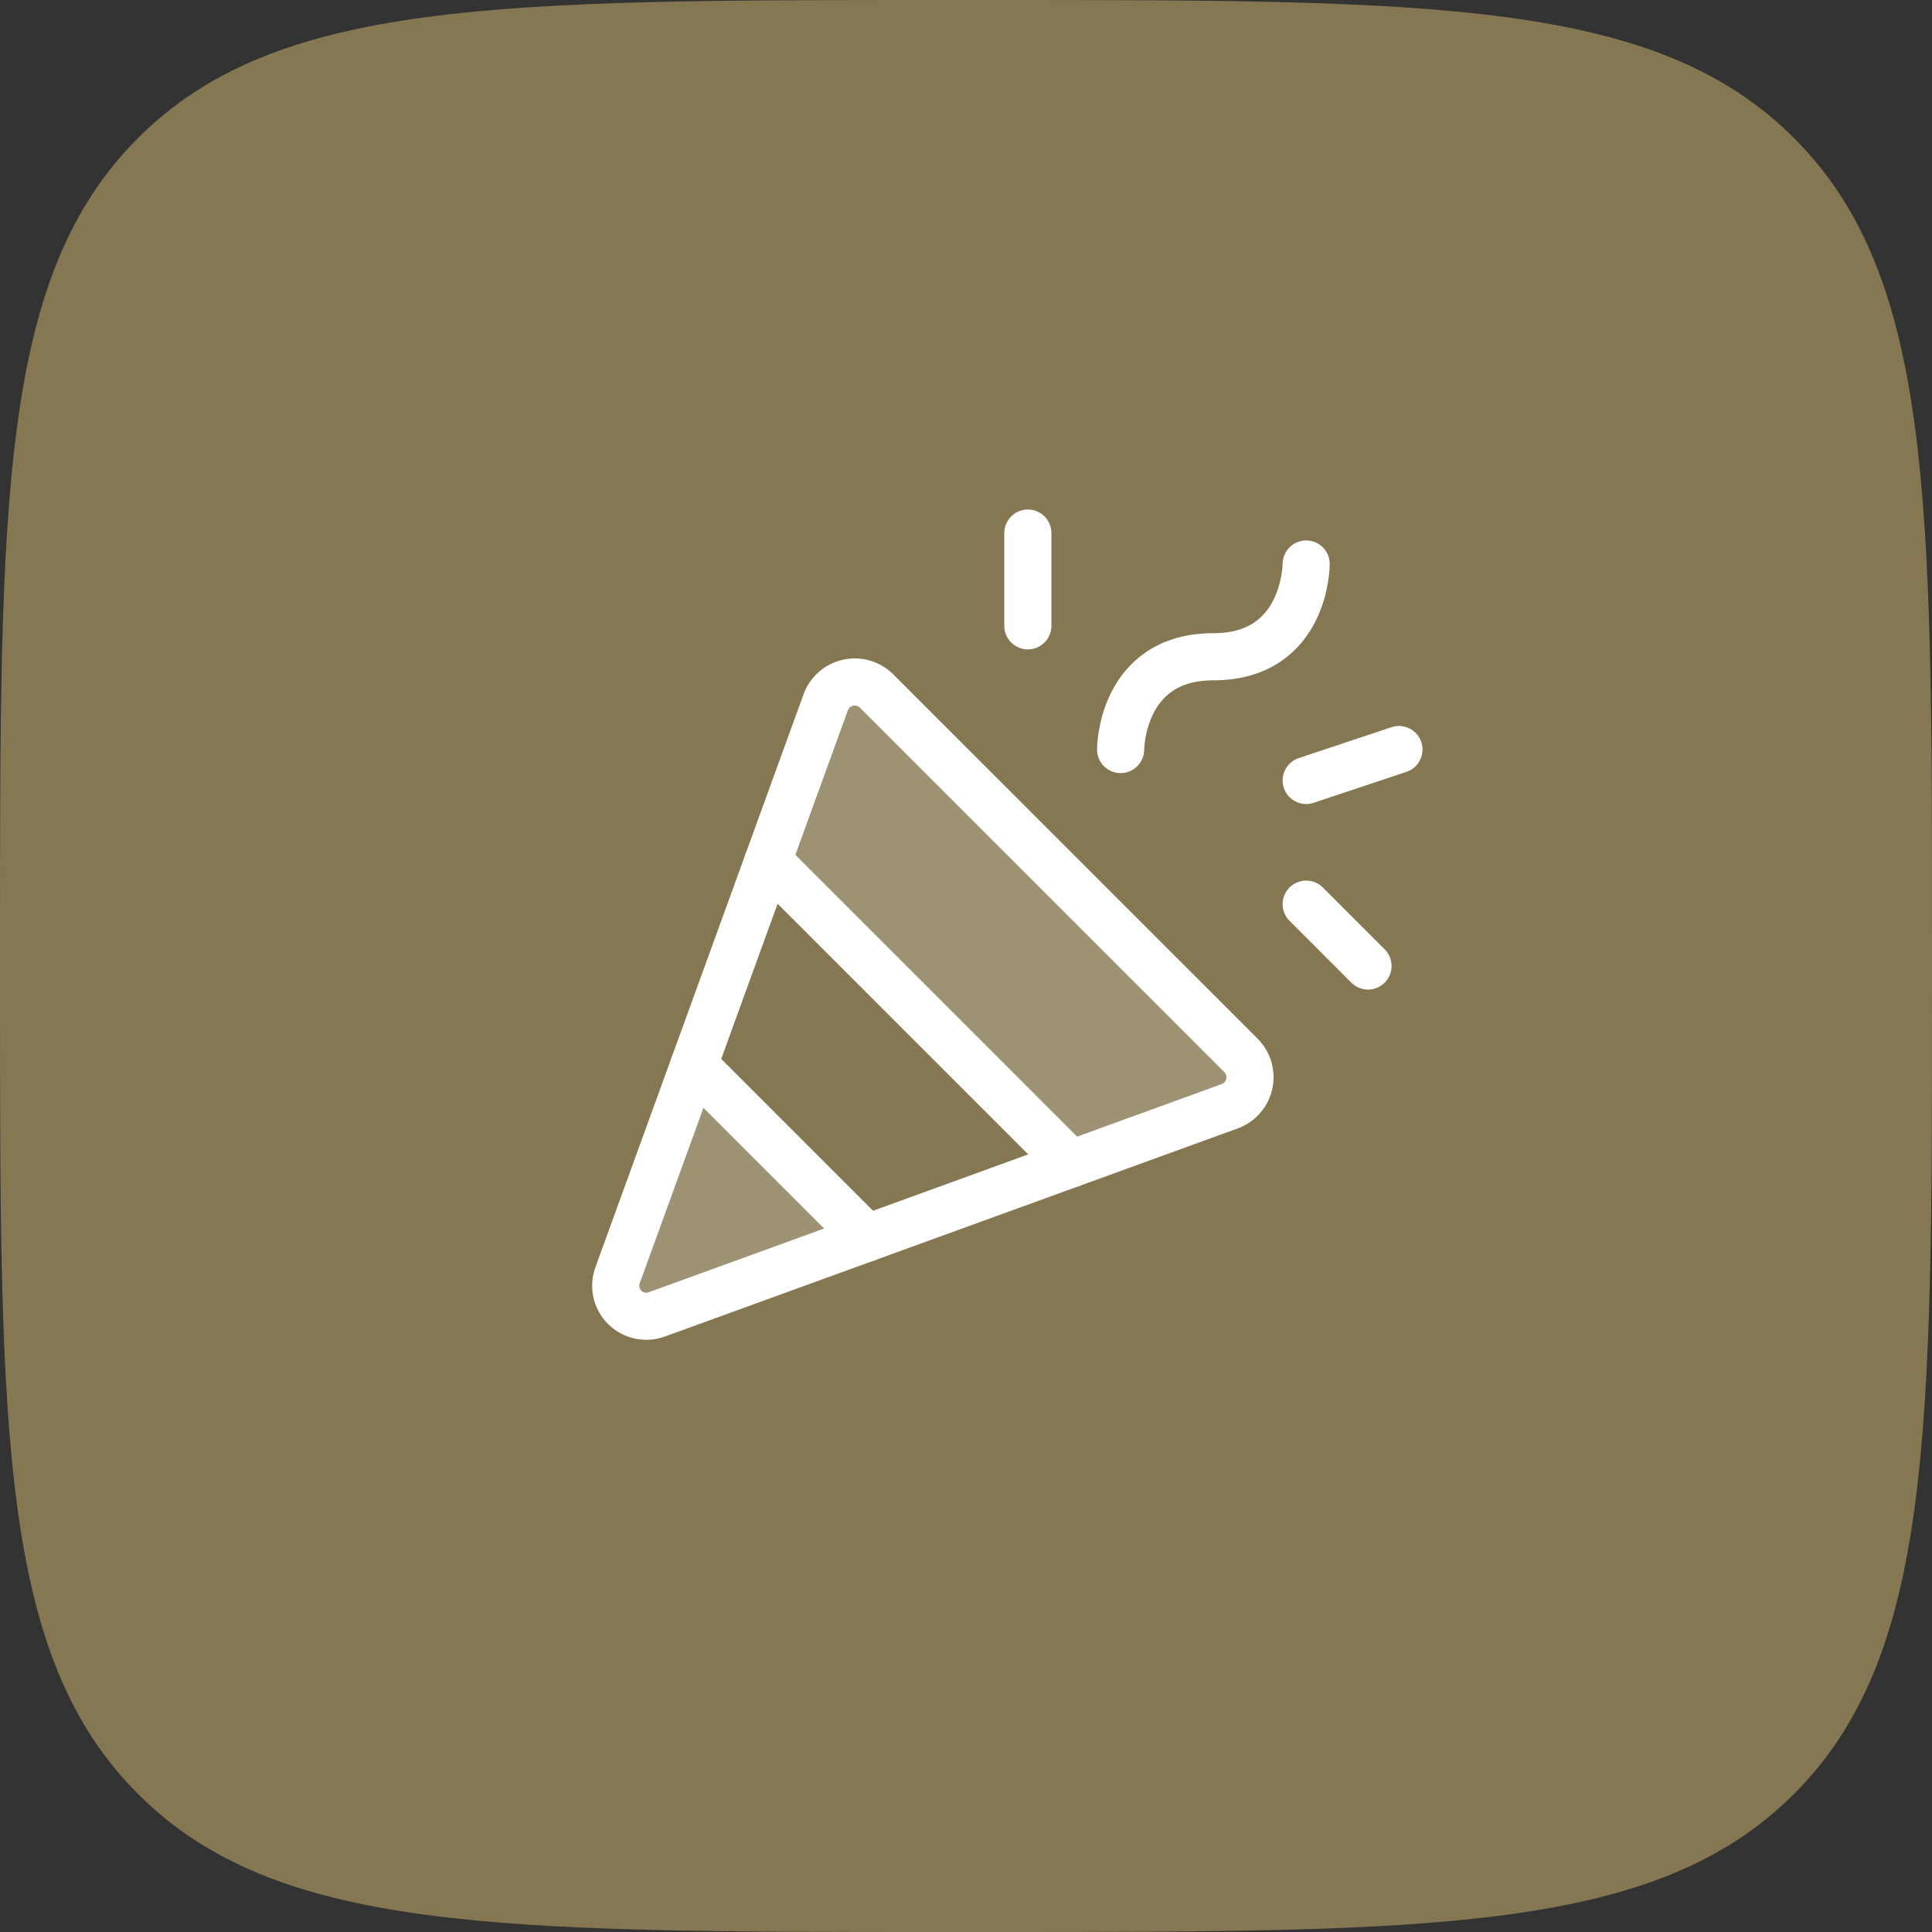 <svg width="82" height="82" viewBox="0 0 82 82" fill="none" xmlns="http://www.w3.org/2000/svg">
<rect x="0" y="0" width="82" height="82" fill="#333333" stroke="none"/>
<path d="M0 40C0 21.144 0 11.716 5.858 5.858C11.716 0 21.144 0 40 0H42C60.856 0 70.284 0 76.142 5.858C82 11.716 82 21.144 82 40V42C82 60.856 82 70.284 76.142 76.142C70.284 82 60.856 82 42 82H40C21.144 82 11.716 82 5.858 76.142C0 70.284 0 60.856 0 42V40Z" fill="#F8D57E" fill-opacity="0.42"/>
<path opacity="0.2" d="M36.8 52.549L29.45 45.199L26.218 54.108C26.129 54.342 26.109 54.596 26.161 54.841C26.213 55.086 26.335 55.31 26.512 55.487C26.689 55.664 26.914 55.786 27.159 55.838C27.403 55.89 27.658 55.871 27.892 55.781L36.8 52.549Z" fill="white"/>
<path opacity="0.2" d="M52.62 44.833L52.62 44.833C52.77 44.981 52.88 45.165 52.939 45.367C52.999 45.569 53.007 45.783 52.961 45.989C52.916 46.194 52.82 46.386 52.681 46.544C52.542 46.703 52.365 46.823 52.167 46.895L45.478 49.326L32.672 36.52L35.103 29.831C35.175 29.633 35.296 29.456 35.454 29.317C35.613 29.179 35.804 29.082 36.01 29.037C36.215 28.992 36.429 28.999 36.631 29.059C36.833 29.118 37.017 29.228 37.165 29.378L37.166 29.378L52.62 44.833Z" fill="white" stroke="white" stroke-width="0.125"/>
<path d="M26.218 54.107L35.045 29.809C35.12 29.602 35.247 29.416 35.414 29.27C35.58 29.125 35.781 29.023 35.997 28.976C36.213 28.928 36.437 28.936 36.65 28.999C36.862 29.061 37.055 29.177 37.21 29.334L52.665 44.788C52.822 44.944 52.937 45.137 53 45.349C53.062 45.562 53.07 45.786 53.023 46.002C52.975 46.218 52.874 46.419 52.728 46.585C52.583 46.752 52.397 46.879 52.189 46.954L27.892 55.781C27.658 55.87 27.403 55.89 27.159 55.837C26.914 55.785 26.689 55.663 26.512 55.486C26.335 55.309 26.213 55.085 26.161 54.84C26.109 54.596 26.129 54.341 26.218 54.107V54.107Z" stroke="white" stroke-width="2" stroke-linecap="round" stroke-linejoin="round"/>
<path d="M47.562 31.812C47.562 31.812 47.562 27.875 51.5 27.875C55.438 27.875 55.438 23.938 55.438 23.938" stroke="white" stroke-width="2" stroke-linecap="round" stroke-linejoin="round"/>
<path d="M36.8 52.549L29.45 45.199" stroke="white" stroke-width="2" stroke-linecap="round" stroke-linejoin="round"/>
<path d="M43.625 22.625V26.562" stroke="white" stroke-width="2" stroke-linecap="round" stroke-linejoin="round"/>
<path d="M55.438 38.375L58.062 41" stroke="white" stroke-width="2" stroke-linecap="round" stroke-linejoin="round"/>
<path d="M55.438 33.125L59.375 31.812" stroke="white" stroke-width="2" stroke-linecap="round" stroke-linejoin="round"/>
<path d="M32.6 36.539L45.462 49.402" stroke="white" stroke-width="2" stroke-linecap="round" stroke-linejoin="round"/>
</svg>
